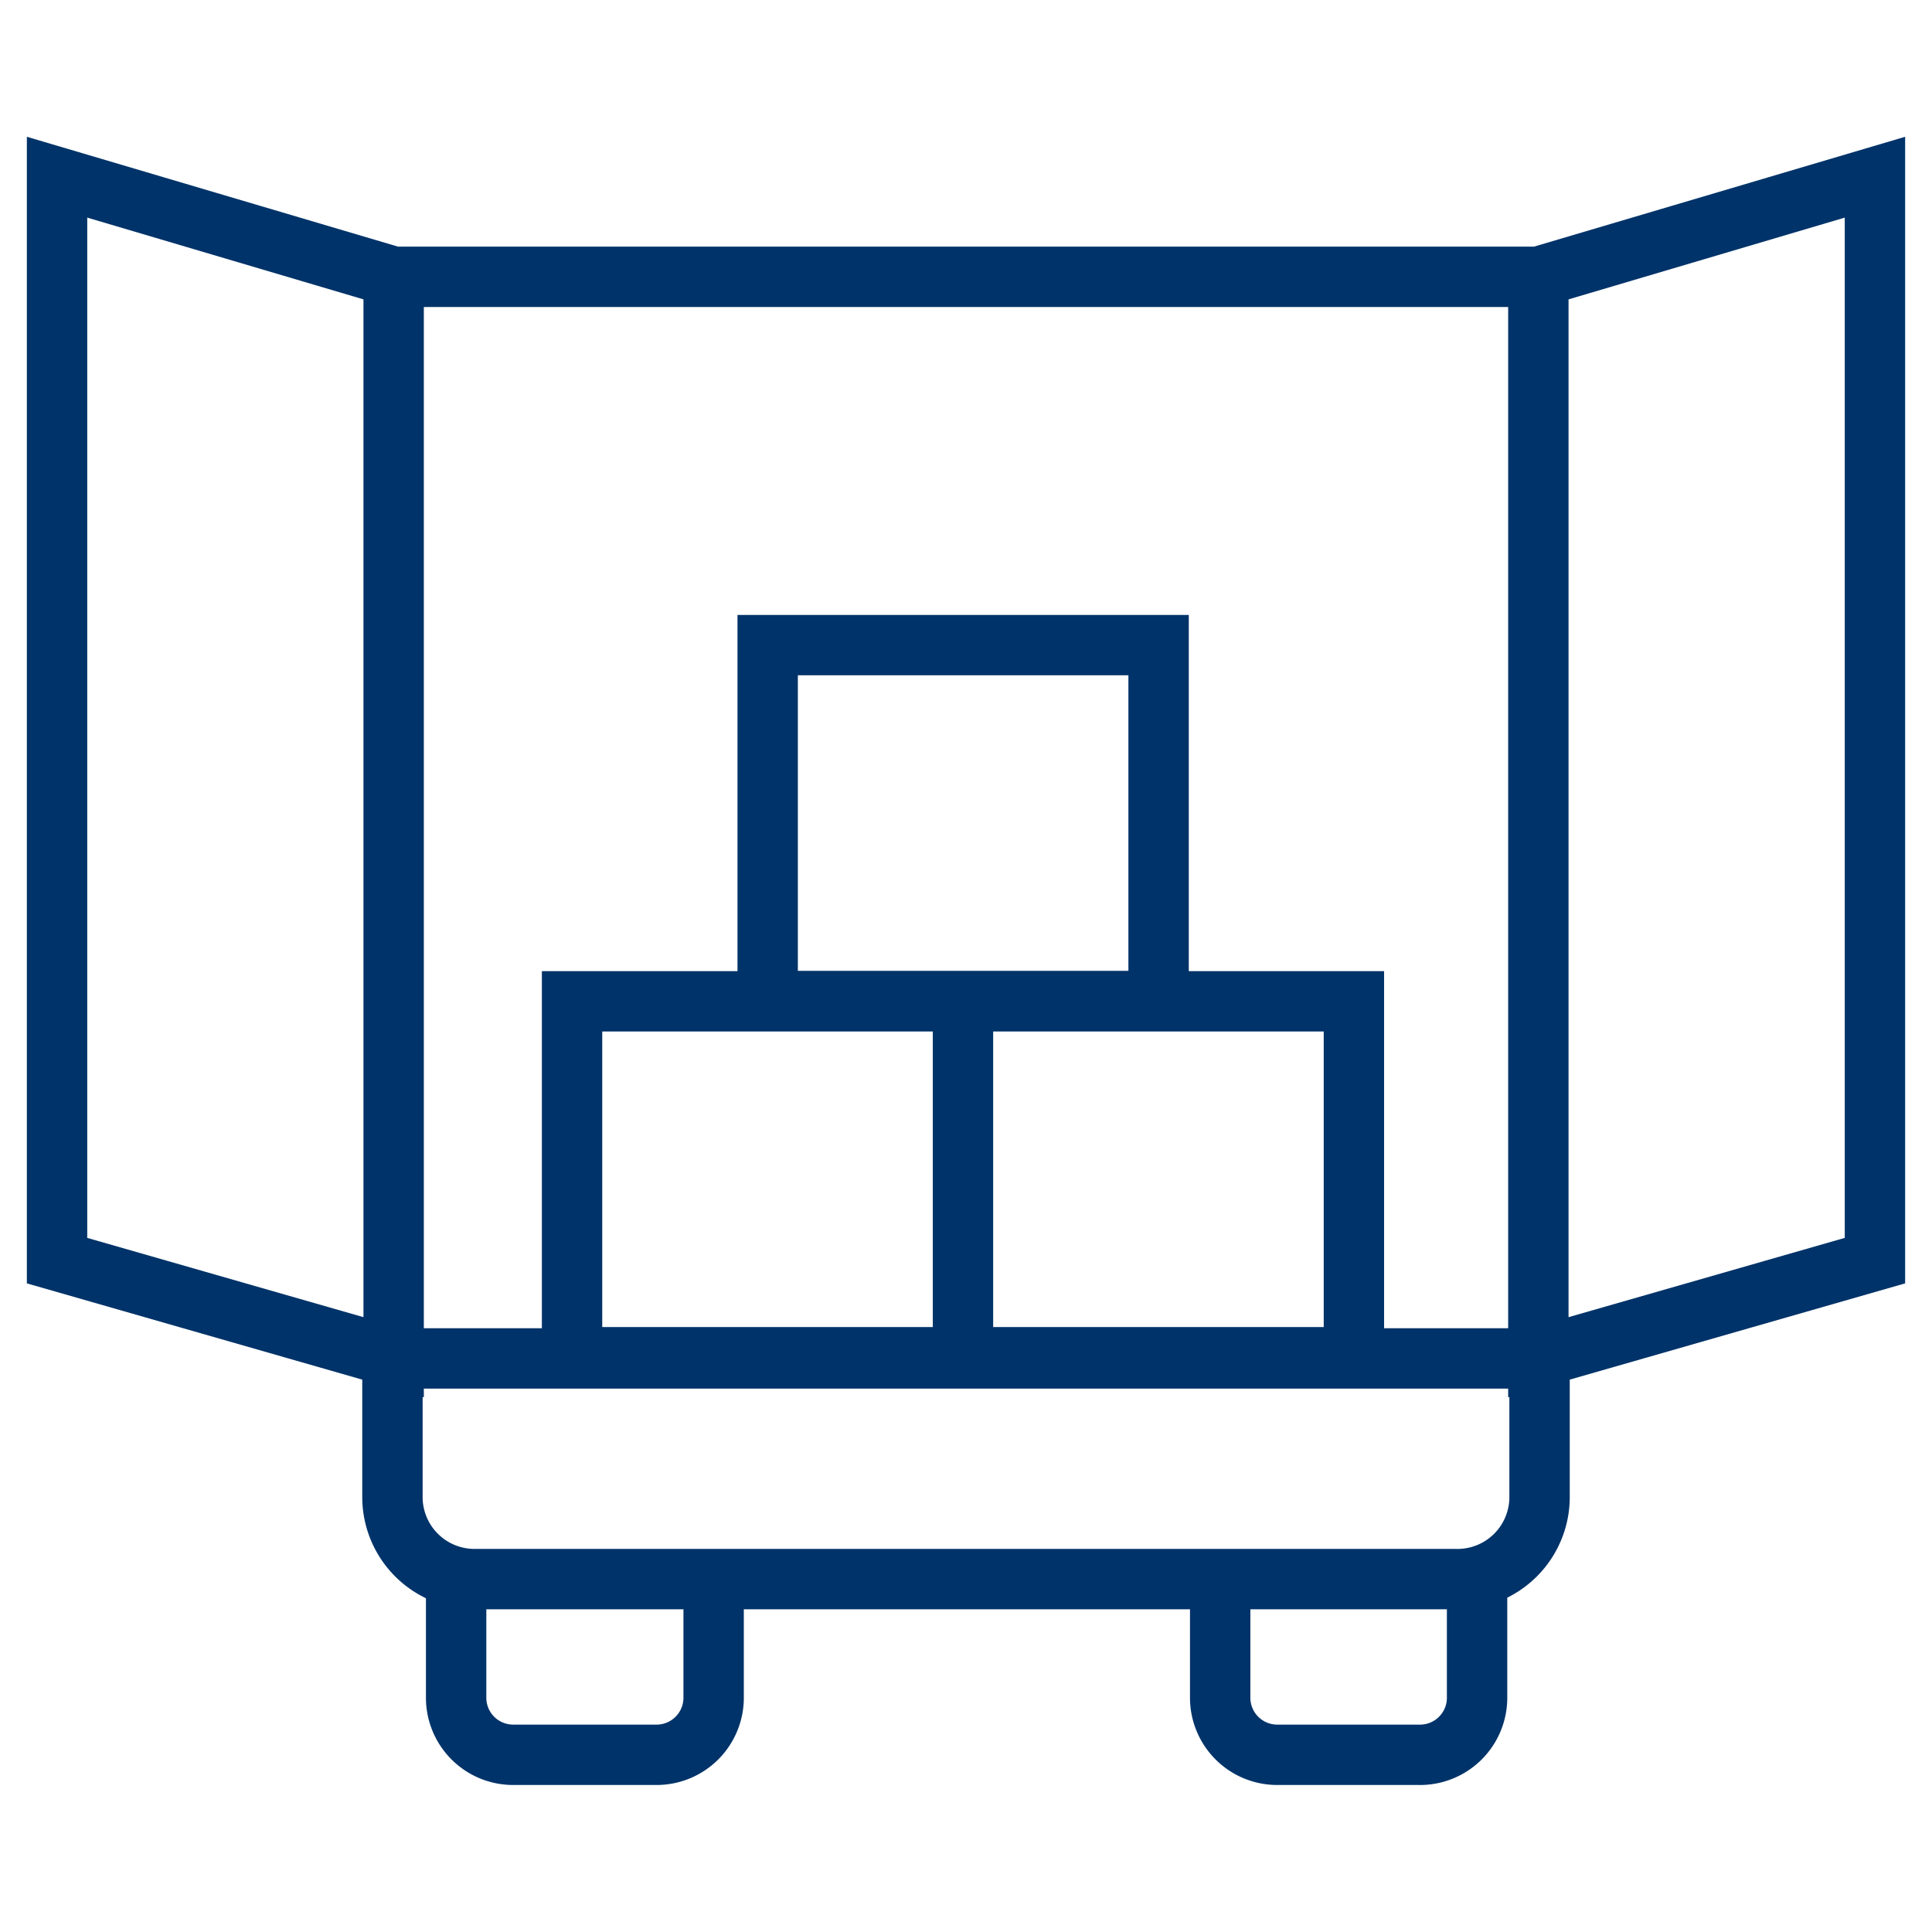 <?xml version="1.0" encoding="UTF-8"?>
<svg xmlns="http://www.w3.org/2000/svg" data-name="Layer 1" viewBox="0 0 64 64"><path fill="none" stroke="#003369" stroke-miterlimit="10" stroke-width="2" d="M23.64 53.16v3.08a1.89 1.89 0 0 1-1.89 1.89H17a1.89 1.89 0 0 1-1.89-1.89v-4M48.93 52.27v4A1.89 1.89 0 0 1 47 58.13h-4.69a1.89 1.89 0 0 1-1.89-1.89v-3.08" style="stroke: #003369;"/><path fill="none" stroke="#003369" stroke-miterlimit="10" stroke-width="2" d="M13 45v4.59a2.72 2.72 0 0 0 2.73 2.72h32.5A2.72 2.72 0 0 0 51 49.55V45zM13.04 9.17L1.89 5.87v35.89l11.15 3.2V9.17zM50.96 9.17l11.15-3.3v35.89l-11.15 3.2V9.17zM13.04 9.17h37.92M18.95 33.17H31.9v11.79H18.95zM31.9 33.17h12.95v11.79H31.9zM25.43 21.37h12.95v11.79H25.43z" style="stroke: #003369;"/></svg>
